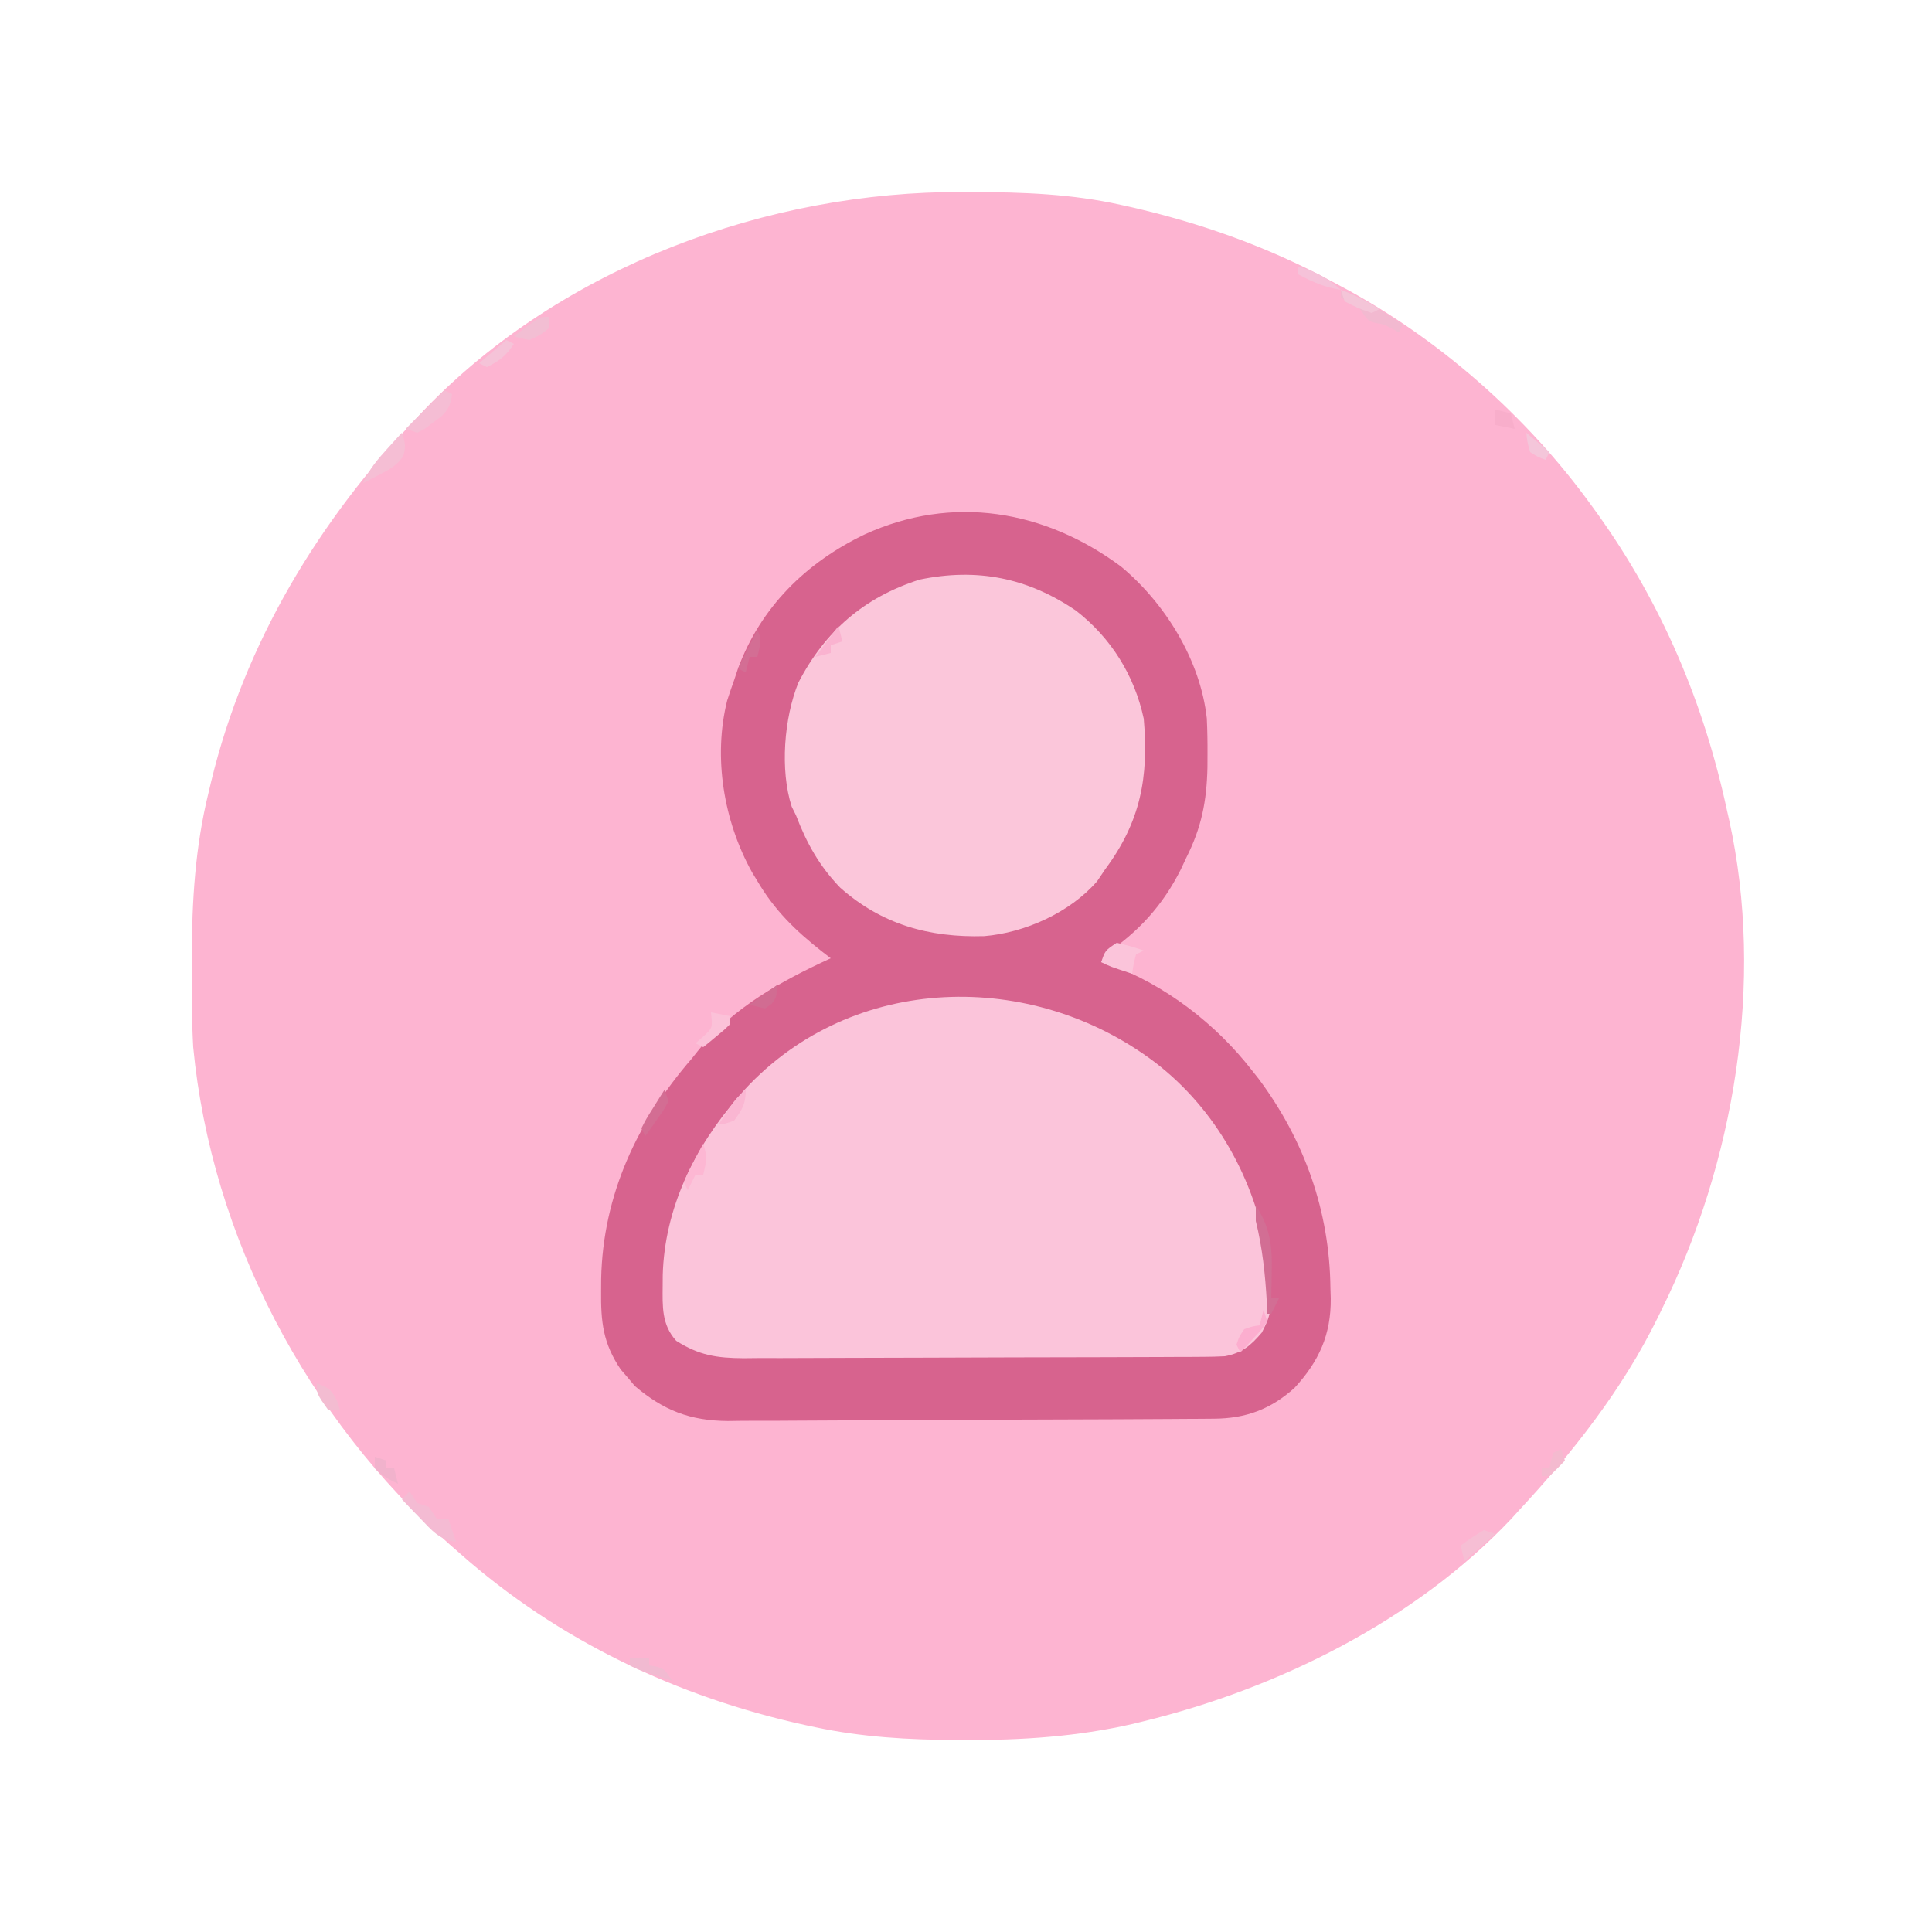 <?xml version="1.0" encoding="UTF-8"?>
<svg version="1.1" xmlns="http://www.w3.org/2000/svg" width="500" height="500">
<path d="M0 0 C0.856 0.002 1.712 0.004 2.594 0.006 C15.527 0.052 28.142 0.487 40.812 3.312 C41.593 3.484 42.374 3.656 43.178 3.833 C61.588 8.017 79.226 14.297 95.812 23.312 C96.407 23.628 97.002 23.943 97.615 24.269 C123.058 37.8 145.97 57.97 162.812 81.312 C163.294 81.977 163.776 82.642 164.272 83.326 C180.933 106.589 191.846 132.403 197.812 160.312 C197.978 161.038 198.143 161.763 198.313 162.511 C207.567 204.408 199.668 251.331 180.812 289.312 C180.498 289.957 180.184 290.601 179.861 291.265 C170.682 309.94 157.935 326.121 143.812 341.312 C143.163 342.028 142.513 342.743 141.844 343.48 C116.966 369.745 81.574 387.258 46.875 395.75 C45.44 396.102 45.44 396.102 43.976 396.462 C29.626 399.748 15.235 400.699 0.562 400.625 C-0.576 400.622 -0.576 400.622 -1.738 400.619 C-14.088 400.57 -26.074 399.893 -38.188 397.312 C-39.022 397.136 -39.857 396.959 -40.717 396.776 C-73.802 389.535 -104.738 374.878 -130.188 352.312 C-131.043 351.565 -131.899 350.817 -132.781 350.047 C-169.631 317.415 -194.475 270.517 -199.188 221.312 C-199.566 214.526 -199.577 207.733 -199.562 200.938 C-199.562 200.01 -199.561 199.082 -199.561 198.126 C-199.522 183.523 -198.701 169.544 -195.188 155.312 C-194.874 153.988 -194.874 153.988 -194.554 152.638 C-185.827 116.59 -166.648 84.933 -141.188 58.312 C-140.232 57.295 -140.232 57.295 -139.258 56.258 C-103.676 19.314 -50.501 -0.224 0 0 Z " fill="#FDB4D1" transform="translate(249.188,49.688)"/>
<path d="M0 0 C11.477 9.561 20.549 24.254 22.195 39.299 C22.348 42.415 22.394 45.506 22.375 48.625 C22.37 49.726 22.365 50.827 22.36 51.961 C22.173 60.702 20.847 67.504 16.875 75.375 C16.189 76.843 16.189 76.843 15.488 78.34 C10.797 87.71 4.513 94.557 -4.125 100.375 C-4.455 101.035 -4.785 101.695 -5.125 102.375 C-4.362 102.581 -3.599 102.787 -2.812 103 C11.485 108.331 24.534 118.344 33.875 130.375 C34.454 131.107 35.033 131.839 35.629 132.594 C47.493 148.519 53.977 166.84 54.188 186.688 C54.217 187.587 54.246 188.486 54.275 189.412 C54.364 198.789 51.215 205.736 44.875 212.582 C38.695 218.122 32.267 220.481 24.077 220.536 C22.893 220.546 21.708 220.556 20.488 220.566 C19.192 220.572 17.896 220.578 16.56 220.584 C15.179 220.593 13.797 220.603 12.415 220.613 C7.88 220.645 3.344 220.665 -1.191 220.684 C-1.964 220.687 -2.737 220.69 -3.534 220.694 C-10.832 220.724 -18.129 220.751 -25.427 220.768 C-34.742 220.79 -44.056 220.832 -53.37 220.901 C-59.93 220.949 -66.49 220.973 -73.05 220.98 C-76.962 220.985 -80.874 221 -84.786 221.04 C-88.473 221.077 -92.158 221.085 -95.845 221.072 C-97.827 221.072 -99.808 221.102 -101.789 221.133 C-111.557 221.054 -118.393 218.393 -125.844 212.066 C-126.432 211.364 -127.019 210.661 -127.625 209.938 C-128.233 209.238 -128.842 208.538 -129.469 207.816 C-134.063 201.045 -134.645 195.47 -134.562 187.438 C-134.553 185.915 -134.553 185.915 -134.544 184.363 C-134.097 162.622 -125.202 143.632 -111.125 127.375 C-110.203 126.217 -110.203 126.217 -109.262 125.035 C-100.226 114.026 -87.886 107.232 -75.125 101.375 C-75.91 100.769 -76.695 100.163 -77.504 99.539 C-84.306 94.166 -89.688 88.937 -94.125 81.375 C-94.584 80.62 -95.043 79.864 -95.516 79.086 C-102.833 65.905 -105.595 49.359 -101.938 34.688 C-101.364 32.906 -100.759 31.135 -100.125 29.375 C-99.808 28.422 -99.491 27.47 -99.164 26.488 C-93.286 10.543 -81.561 -1.019 -66.353 -8.318 C-43.699 -18.689 -19.769 -14.682 0 0 Z " fill="#D7638E" transform="translate(290.125,146.625)"/>
<path d="M0 0 C15.781 12.147 25.84 30.403 29 50 C30.266 64.458 30.266 64.458 27.578 69.855 C24.65 73.29 22.446 75.139 18 76 C16.164 76.096 14.324 76.139 12.486 76.147 C11.364 76.154 10.243 76.161 9.087 76.169 C7.861 76.172 6.635 76.174 5.372 76.177 C4.077 76.184 2.783 76.19 1.449 76.197 C-2.841 76.218 -7.132 76.228 -11.422 76.238 C-12.901 76.242 -14.381 76.246 -15.86 76.251 C-22.812 76.27 -29.764 76.284 -36.716 76.292 C-44.729 76.302 -52.742 76.328 -60.755 76.369 C-66.957 76.399 -73.158 76.414 -79.36 76.417 C-83.06 76.419 -86.76 76.428 -90.46 76.453 C-94.592 76.481 -98.723 76.477 -102.854 76.47 C-104.072 76.483 -105.29 76.496 -106.545 76.509 C-113.507 76.466 -118.09 75.77 -124 72 C-127.799 67.816 -127.54 63.072 -127.5 57.688 C-127.494 56.802 -127.489 55.917 -127.483 55.006 C-127.023 37.796 -119.253 21.854 -108 9 C-107.442 8.348 -106.884 7.695 -106.309 7.023 C-78.339 -23.302 -31.855 -24.179 0 0 Z " fill="#FBC4DA" transform="translate(299,275)"/>
<path d="M0 0 C9.026 6.996 15.131 16.725 17.535 27.965 C18.861 43.121 16.717 54.625 7.535 66.965 C6.855 67.975 6.174 68.986 5.473 70.027 C-1.561 78.15 -13.246 83.368 -23.773 84.238 C-37.948 84.642 -50.291 81.234 -61.043 71.672 C-66.44 66.051 -69.696 60.203 -72.465 52.965 C-73.012 51.863 -73.012 51.863 -73.57 50.738 C-76.645 41.206 -75.54 27.785 -71.848 18.633 C-64.928 5.282 -54.807 -3.47 -40.465 -8.035 C-25.574 -11.116 -12.523 -8.523 0 0 Z " fill="#FBC6DA" transform="translate(278.465,158.035)"/>
<path d="M0 0 C3.688 0.875 3.688 0.875 7 2 C6.01 2.495 6.01 2.495 5 3 C4.344 5.527 4.344 5.527 4 8 C-1.75 6.125 -1.75 6.125 -4 5 C-3 2 -3 2 0 0 Z " fill="#FBC4DA" transform="translate(289,244)"/>
<path d="M0 0 C0.66 0.99 1.32 1.98 2 3 C2.99 3.33 3.98 3.66 5 4 C5.99 5.485 5.99 5.485 7 7 C7.99 7 8.98 7 10 7 C10.66 8.98 11.32 10.96 12 13 C7.683 12.526 5.664 9.966 2.75 6.938 C1.858 6.018 0.966 5.099 0.047 4.152 C-0.629 3.442 -1.304 2.732 -2 2 C-1.34 1.34 -0.68 0.68 0 0 Z " fill="#F4BBD3" transform="translate(106,386)"/>
<path d="M0 0 C3.959 1.433 7.287 3.331 10.812 5.625 C11.788 6.257 12.764 6.888 13.77 7.539 C14.506 8.021 15.242 8.503 16 9 C15.67 9.66 15.34 10.32 15 11 C14.422 10.691 13.845 10.381 13.25 10.062 C11.079 8.929 11.079 8.929 8.875 8.562 C7 8 7 8 5 5 C4.134 4.484 3.268 3.969 2.375 3.438 C1.591 2.963 0.807 2.489 0 2 C0 1.34 0 0.68 0 0 Z " fill="#F2B9D0" transform="translate(347,75)"/>
<path d="M0 0 C0.849 2.376 1.112 3.64 0.352 6.078 C-1.344 8.489 -3.015 9.408 -5.625 10.75 C-6.442 11.178 -7.26 11.606 -8.102 12.047 C-8.728 12.361 -9.355 12.676 -10 13 C-8.484 9.522 -6.423 7.044 -3.875 4.25 C-3.151 3.451 -2.426 2.652 -1.68 1.828 C-0.848 0.923 -0.848 0.923 0 0 Z " fill="#F5BED4" transform="translate(104,112)"/>
<path d="M0 0 C3.646 5.469 4.288 10.414 4.125 16.875 C4.116 17.563 4.107 18.252 4.098 18.961 C4.074 20.641 4.038 22.32 4 24 C4.66 24 5.32 24 6 24 C5.34 25.32 4.68 26.64 4 28 C3.67 28 3.34 28 3 28 C2.951 27.022 2.902 26.043 2.852 25.035 C2.44 17.82 1.73 11.034 0 4 C0 2.68 0 1.36 0 0 Z " fill="#D26E94" transform="translate(325,312)"/>
<path d="M0 0 C0.66 0.33 1.32 0.66 2 1 C1.619 3.653 1.182 4.818 -0.742 6.738 C-1.446 7.258 -2.15 7.777 -2.875 8.312 C-3.923 9.111 -3.923 9.111 -4.992 9.926 C-5.655 10.28 -6.317 10.635 -7 11 C-7.99 10.67 -8.98 10.34 -10 10 C-6.7 6.7 -3.4 3.4 0 0 Z " fill="#F5BDD4" transform="translate(115,101)"/>
<path d="M0 0 C1.65 0 3.3 0 5 0 C5 0.66 5 1.32 5 2 C5.928 2.155 5.928 2.155 6.875 2.312 C9 3 9 3 11 6 C9.541 5.523 8.083 5.043 6.625 4.562 C5.813 4.296 5.001 4.029 4.164 3.754 C2 3 2 3 0 2 C0 1.34 0 0.68 0 0 Z " fill="#F1BAD1" transform="translate(163,429)"/>
<path d="M0 0 C0.99 0.33 1.98 0.66 3 1 C-0.96 4.465 -0.96 4.465 -5 8 C-5.33 6.68 -5.66 5.36 -6 4 C-3.188 1.938 -3.188 1.938 0 0 Z " fill="#F6BED4" transform="translate(384,396)"/>
<path d="M0 0 C1.65 0.33 3.3 0.66 5 1 C5 1.66 5 2.32 5 3 C3.469 4.508 3.469 4.508 1.5 6.125 C0.85 6.664 0.201 7.203 -0.469 7.758 C-0.974 8.168 -1.479 8.578 -2 9 C-2.66 8.67 -3.32 8.34 -4 8 C-3.34 7.423 -2.68 6.845 -2 6.25 C0.443 4.003 0.443 4.003 0 0 Z " fill="#FBC1D8" transform="translate(184,262)"/>
<path d="M0 0 C0.33 0.99 0.66 1.98 1 3 C-0.434 5.043 -0.434 5.043 -2.438 7.188 C-3.096 7.903 -3.755 8.618 -4.434 9.355 C-4.951 9.898 -5.467 10.441 -6 11 C-6.33 10.34 -6.66 9.68 -7 9 C-6.312 6.938 -6.312 6.938 -5 5 C-2.875 4.25 -2.875 4.25 -1 4 C-0.67 2.68 -0.34 1.36 0 0 Z " fill="#FCAECF" transform="translate(327,339)"/>
<path d="M0 0 C0 0.99 0 1.98 0 3 C-2.25 4.75 -2.25 4.75 -5 6 C-7.172 5.578 -7.172 5.578 -9 5 C-7.879 4.161 -6.753 3.329 -5.625 2.5 C-4.999 2.036 -4.372 1.572 -3.727 1.094 C-2 0 -2 0 0 0 Z " fill="#F2BED3" transform="translate(142,82)"/>
<path d="M0 0 C4.508 1.258 7.491 2.904 11 6 C6.872 5.393 3.668 3.962 0 2 C0 1.34 0 0.68 0 0 Z " fill="#F5C2D9" transform="translate(336,69)"/>
<path d="M0 0 C1.097 3.29 0.8 4.713 0 8 C-0.66 8 -1.32 8 -2 8 C-2.66 9.32 -3.32 10.64 -4 12 C-4.33 11.34 -4.66 10.68 -5 10 C-4.004 7.617 -4.004 7.617 -2.562 4.875 C-1.853 3.51 -1.853 3.51 -1.129 2.117 C-0.756 1.419 -0.384 0.72 0 0 Z " fill="#FDB7D3" transform="translate(182,296)"/>
<path d="M0 0 C1.333 2.667 0.671 4.167 0 7 C-0.66 7 -1.32 7 -2 7 C-2.33 8.32 -2.66 9.64 -3 11 C-3.66 10.67 -4.32 10.34 -5 10 C-3.35 6.7 -1.7 3.4 0 0 Z " fill="#D36E94" transform="translate(196,163)"/>
<path d="M0 0 C3.594 1.335 6.755 2.96 10 5 C9.01 5.495 9.01 5.495 8 6 C4.438 4.75 4.438 4.75 1 3 C0.67 2.01 0.34 1.02 0 0 Z " fill="#F4C5D8" transform="translate(347,75)"/>
<path d="M0 0 C0.99 0.33 1.98 0.66 3 1 C3 1.66 3 2.32 3 3 C3.66 3 4.32 3 5 3 C5.33 4.32 5.66 5.64 6 7 C3.532 5.848 1.952 4.952 0 3 C0 2.01 0 1.02 0 0 Z " fill="#F1B2CC" transform="translate(97,377)"/>
<path d="M0 0 C2.993 1.098 3.846 1.677 5.25 4.625 C5.497 5.409 5.745 6.192 6 7 C5.01 7 4.02 7 3 7 C0 2.778 0 2.778 0 0 Z " fill="#F3BCD1" transform="translate(82,358)"/>
<path d="M0 0 C0.33 0.99 0.66 1.98 1 3 C-0.215 5.262 -0.215 5.262 -1.938 7.688 C-2.503 8.496 -3.069 9.304 -3.652 10.137 C-4.097 10.752 -4.542 11.366 -5 12 C-5.33 11.34 -5.66 10.68 -6 10 C-4.785 7.617 -4.785 7.617 -3.062 4.875 C-2.214 3.51 -2.214 3.51 -1.348 2.117 C-0.903 1.419 -0.458 0.72 0 0 Z " fill="#D36D93" transform="translate(172,282)"/>
<path d="M0 0 C0 3.645 -0.858 5.093 -3 8 C-5.188 8.812 -5.188 8.812 -7 9 C-2.857 2.571 -2.857 2.571 0 0 Z " fill="#FAB6D2" transform="translate(193,282)"/>
<path d="M0 0 C0.33 1.32 0.66 2.64 1 4 C0.01 4.33 -0.98 4.66 -2 5 C-2 5.66 -2 6.32 -2 7 C-3.32 7.33 -4.64 7.66 -6 8 C-4.02 5.36 -2.04 2.72 0 0 Z " fill="#FAB3D0" transform="translate(217,162)"/>
<path d="M0 0 C1.32 0.33 2.64 0.66 4 1 C4.33 2.32 4.66 3.64 5 5 C3.35 4.67 1.7 4.34 0 4 C0 2.68 0 1.36 0 0 Z " fill="#F8AECB" transform="translate(387,106)"/>
<path d="M0 0 C0.33 0.99 0.66 1.98 1 3 C-0.29 4.376 -1.627 5.708 -3 7 C-3.66 7 -4.32 7 -5 7 C-5 6.34 -5 5.68 -5 5 C-4.34 5 -3.68 5 -3 5 C-2.876 4.361 -2.752 3.721 -2.625 3.062 C-2.419 2.382 -2.212 1.701 -2 1 C-1.34 0.67 -0.68 0.34 0 0 Z " fill="#F4BACF" transform="translate(404,375)"/>
<path d="M0 0 C0 3 0 3 -1.25 4.75 C-1.827 5.162 -2.405 5.575 -3 6 C-4.32 5.67 -5.64 5.34 -7 5 C-4.69 3.35 -2.38 1.7 0 0 Z " fill="#D16C92" transform="translate(201,255)"/>
<path d="M0 0 C1.98 1.65 3.96 3.3 6 5 C5.67 5.66 5.34 6.32 5 7 C3.062 6.312 3.062 6.312 1 5 C0.25 2.375 0.25 2.375 0 0 Z " fill="#F4C6DA" transform="translate(395,112)"/>
<path d="M0 0 C0.66 0.33 1.32 0.66 2 1 C-0.121 4.181 -1.631 5.315 -5 7 C-5.66 6.67 -6.32 6.34 -7 6 C-4.69 4.02 -2.38 2.04 0 0 Z " fill="#F5C3D8" transform="translate(131,88)"/>
</svg>
